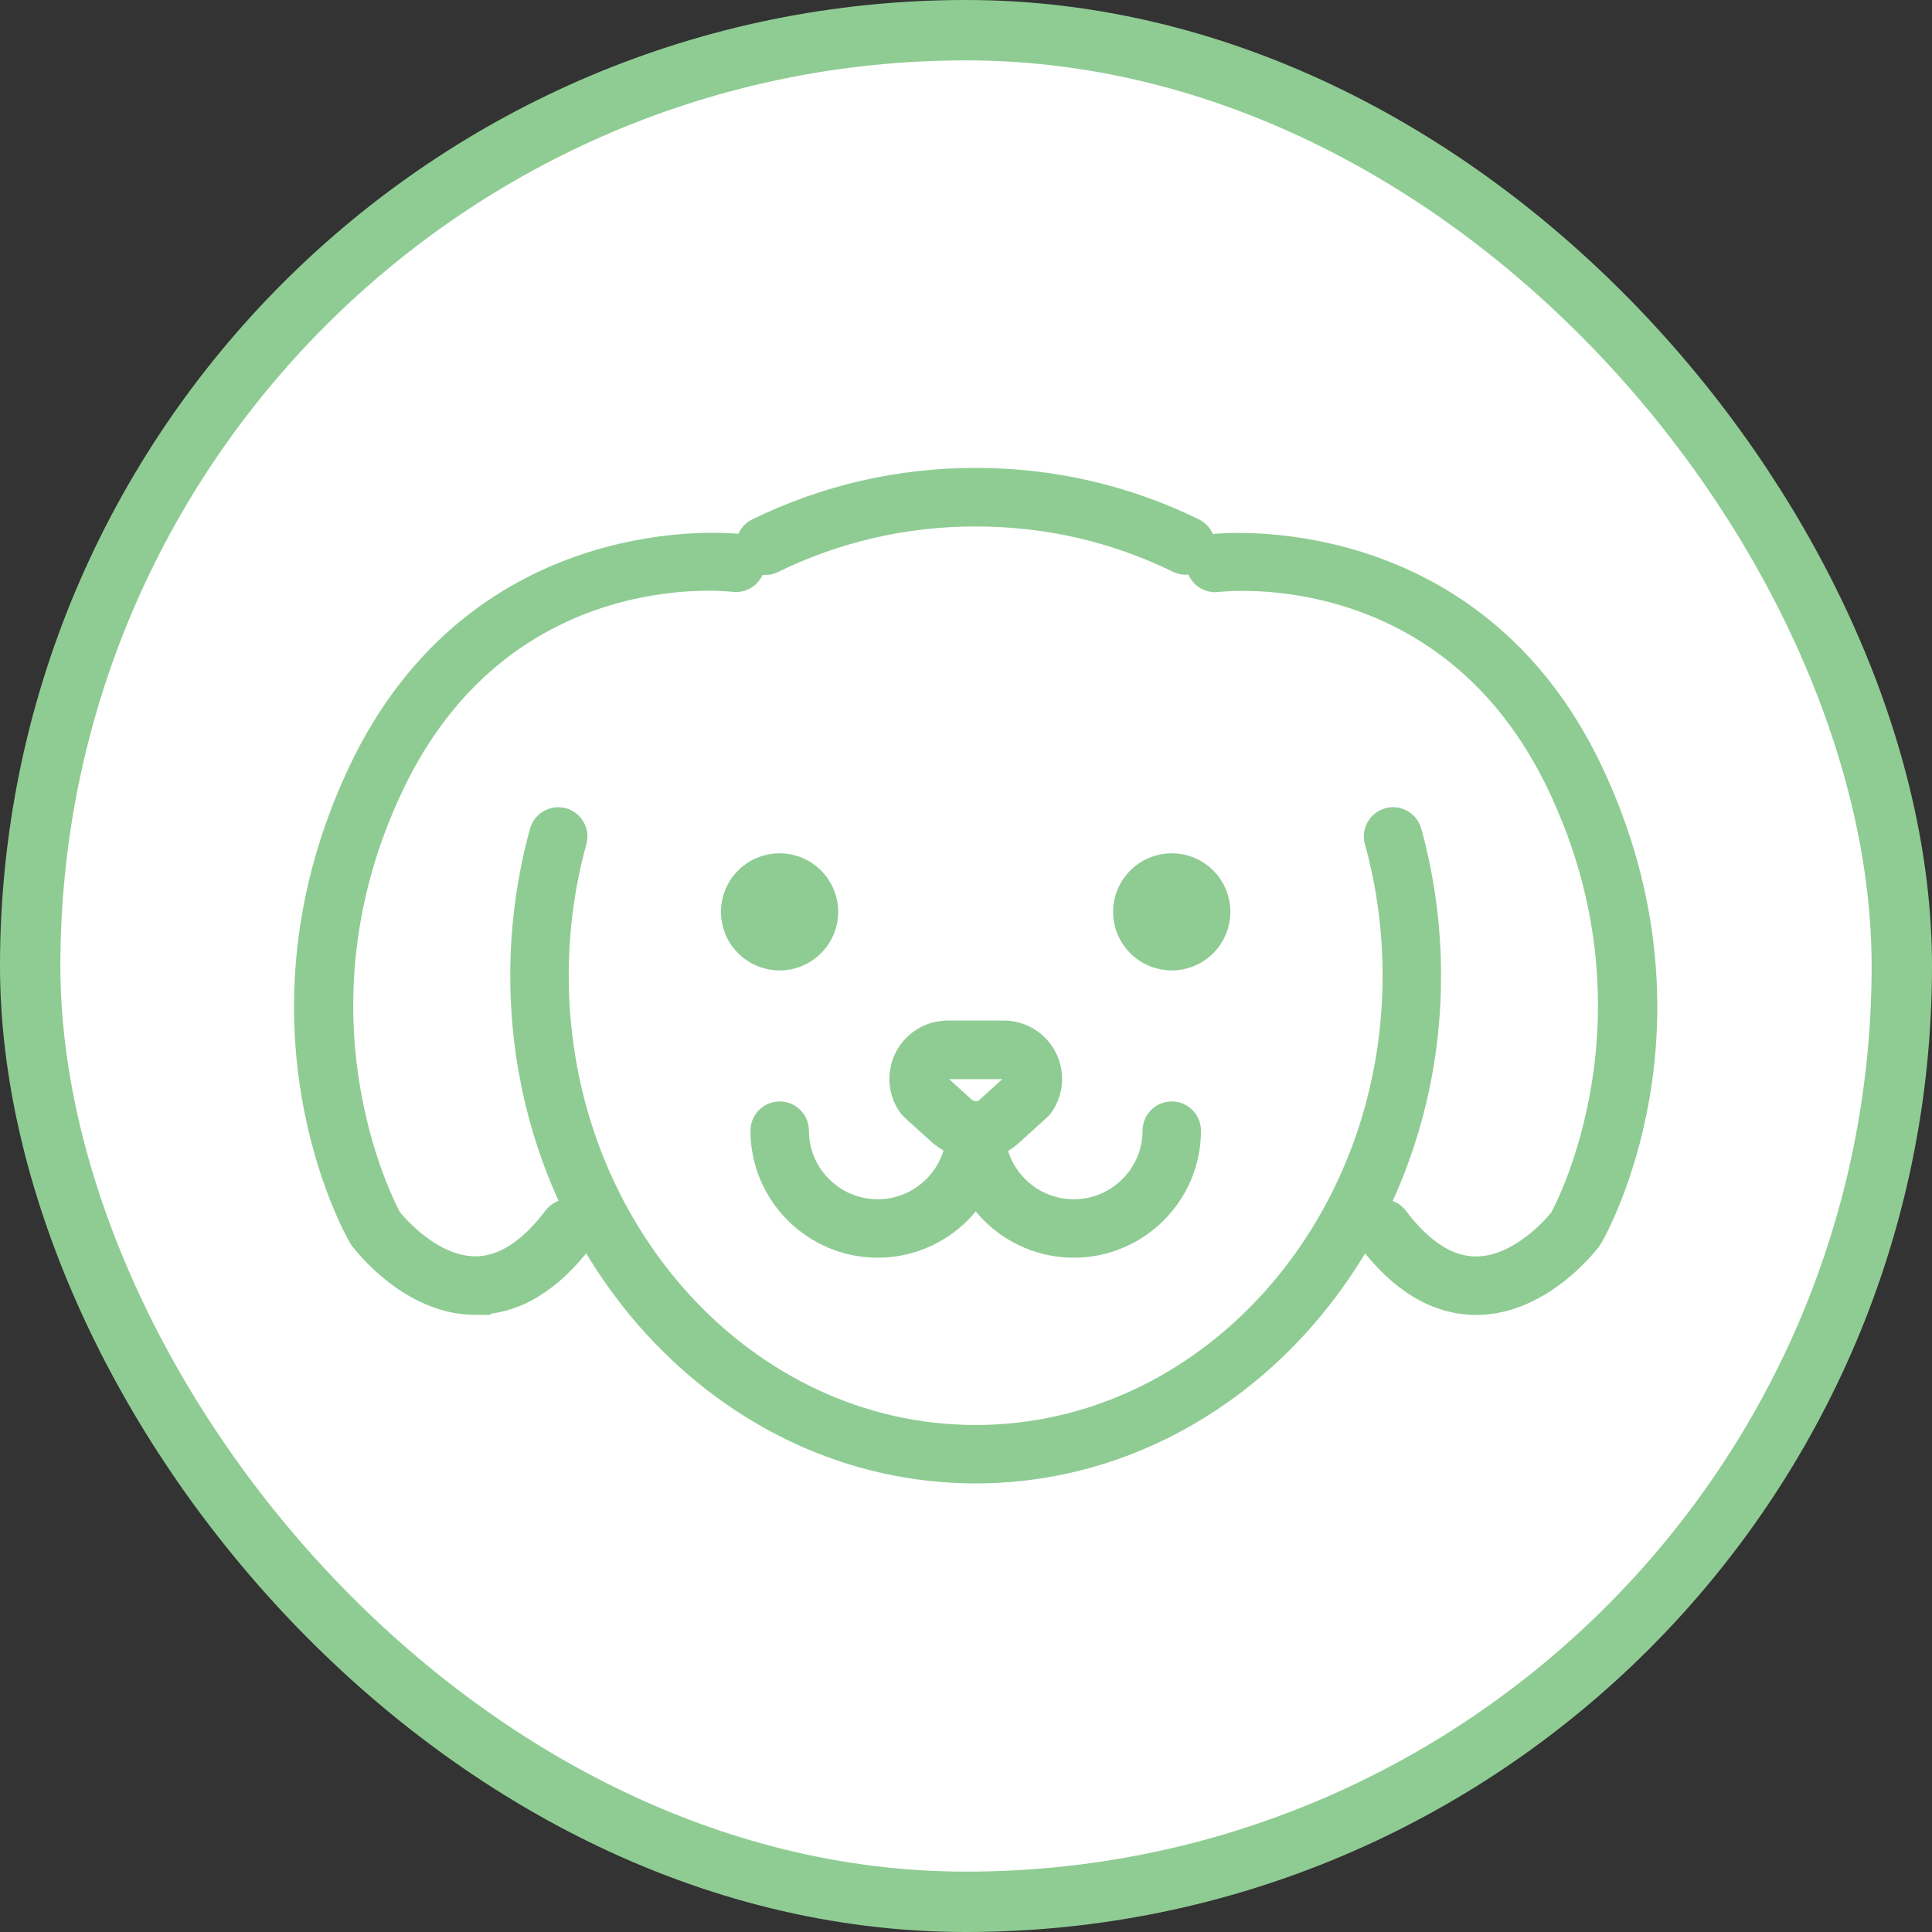 <svg width="64" height="64" viewBox="0 0 64 64" fill="none" xmlns="http://www.w3.org/2000/svg">
<rect x="0" y="0" width="64" height="64" fill="#333333" stroke="none"/>
<rect x="1" y="1" width="62" height="62" rx="31" fill="white" stroke="#8FCC93" stroke-width="2"/>
<path d="M32.32 48.64C24.096 48.64 17.403 41.317 17.403 32.32C17.403 30.707 17.619 29.112 18.04 27.583C18.11 27.335 18.368 27.19 18.616 27.256C18.864 27.326 19.01 27.583 18.944 27.831C18.541 29.28 18.34 30.791 18.34 32.32C18.34 40.803 24.611 47.705 32.32 47.705C40.029 47.705 46.3 40.803 46.3 32.32C46.3 30.791 46.099 29.28 45.696 27.831C45.626 27.583 45.776 27.326 46.024 27.256C46.272 27.186 46.529 27.335 46.6 27.583C47.021 29.112 47.237 30.707 47.237 32.32C47.237 41.317 40.544 48.64 32.32 48.64Z" fill="#8FCC93"/>
<path d="M25.346 18.544C25.173 18.544 25.005 18.446 24.925 18.282C24.812 18.048 24.906 17.768 25.14 17.655C27.388 16.556 29.805 16 32.32 16C34.835 16 37.247 16.556 39.49 17.651C39.724 17.763 39.818 18.044 39.706 18.277C39.593 18.511 39.312 18.605 39.078 18.492C36.966 17.459 34.69 16.94 32.32 16.94C29.95 16.94 27.669 17.464 25.548 18.502C25.482 18.535 25.412 18.549 25.342 18.549L25.346 18.544Z" fill="#8FCC93"/>
<path d="M25.824 31.647C26.621 31.647 27.267 31.002 27.267 30.206C27.267 29.411 26.621 28.766 25.824 28.766C25.027 28.766 24.382 29.411 24.382 30.206C24.382 31.002 25.027 31.647 25.824 31.647Z" fill="#8FCC93"/>
<path d="M38.816 31.647C39.613 31.647 40.258 31.002 40.258 30.206C40.258 29.411 39.613 28.766 38.816 28.766C38.019 28.766 37.373 29.411 37.373 30.206C37.373 31.002 38.019 31.647 38.816 31.647Z" fill="#8FCC93"/>
<path d="M29.074 41.163C27.028 41.163 25.36 39.498 25.36 37.455C25.36 37.197 25.571 36.987 25.829 36.987C26.086 36.987 26.297 37.197 26.297 37.455C26.297 38.984 27.543 40.227 29.074 40.227C30.606 40.227 31.852 38.984 31.852 37.455C31.852 37.197 32.062 36.987 32.32 36.987C32.578 36.987 32.788 37.197 32.788 37.455C32.788 39.498 31.121 41.163 29.074 41.163Z" fill="#8FCC93"/>
<path d="M35.57 41.163C33.524 41.163 31.856 39.498 31.856 37.455C31.856 37.197 32.067 36.987 32.325 36.987C32.582 36.987 32.793 37.197 32.793 37.455C32.793 38.984 34.039 40.227 35.57 40.227C37.102 40.227 38.348 38.984 38.348 37.455C38.348 37.197 38.558 36.987 38.816 36.987C39.074 36.987 39.284 37.197 39.284 37.455C39.284 39.498 37.617 41.163 35.57 41.163Z" fill="#8FCC93"/>
<path d="M32.348 37.917C31.969 37.917 31.585 37.777 31.238 37.497L30.292 36.641C30.264 36.617 30.245 36.589 30.222 36.561C29.913 36.122 29.88 35.556 30.123 35.079C30.372 34.602 30.859 34.307 31.397 34.307H33.247C33.786 34.307 34.273 34.602 34.521 35.079C34.769 35.556 34.732 36.122 34.423 36.561C34.404 36.589 34.381 36.617 34.353 36.641L33.43 37.478C33.111 37.773 32.737 37.917 32.348 37.917ZM30.966 35.991L31.847 36.791C32.17 37.048 32.512 37.057 32.798 36.791L33.678 35.991C33.763 35.841 33.767 35.668 33.688 35.514C33.599 35.346 33.435 35.247 33.247 35.247H31.397C31.21 35.247 31.041 35.346 30.957 35.514C30.878 35.668 30.882 35.841 30.966 35.991Z" fill="#8FCC93"/>
<path d="M15.75 43.057H15.745C13.638 43.057 12.125 41.055 12.059 40.971C12.05 40.957 12.041 40.943 12.027 40.924C11.863 40.644 8.102 33.947 12.008 25.638C15.956 17.244 24.354 18.174 24.438 18.184C24.695 18.216 24.878 18.45 24.845 18.703C24.812 18.96 24.578 19.138 24.325 19.11C24.007 19.072 16.513 18.263 12.86 26.03C9.273 33.657 12.584 39.98 12.828 40.429C12.987 40.63 14.219 42.117 15.75 42.117C16.696 42.117 17.609 41.541 18.466 40.405C18.621 40.199 18.916 40.157 19.122 40.312C19.328 40.466 19.37 40.761 19.216 40.966C18.176 42.35 17.01 43.052 15.75 43.052V43.057Z" fill="#8FCC93"/>
<path d="M48.89 43.057C47.635 43.057 46.469 42.355 45.424 40.971C45.27 40.765 45.312 40.471 45.518 40.316C45.724 40.162 46.019 40.204 46.174 40.41C47.031 41.546 47.944 42.121 48.89 42.121H48.895C50.435 42.121 51.653 40.634 51.812 40.433C52.056 39.989 55.358 33.643 51.78 26.035C48.127 18.268 40.628 19.077 40.315 19.114C40.057 19.147 39.823 18.965 39.795 18.707C39.762 18.45 39.945 18.216 40.202 18.189C40.286 18.179 48.684 17.249 52.632 25.642C56.538 33.952 52.777 40.648 52.613 40.929C52.604 40.943 52.595 40.962 52.585 40.976C52.52 41.06 51.007 43.057 48.899 43.061H48.895L48.89 43.057Z" fill="#8FCC93"/>
<path d="M32.32 48.64C24.096 48.64 17.403 41.317 17.403 32.32C17.403 30.707 17.619 29.112 18.04 27.583C18.11 27.335 18.368 27.19 18.616 27.256C18.864 27.326 19.01 27.583 18.944 27.831C18.541 29.28 18.34 30.791 18.34 32.32C18.34 40.803 24.611 47.705 32.32 47.705C40.029 47.705 46.3 40.803 46.3 32.32C46.3 30.791 46.099 29.28 45.696 27.831C45.626 27.583 45.776 27.326 46.024 27.256C46.272 27.186 46.529 27.335 46.6 27.583C47.021 29.112 47.237 30.707 47.237 32.32C47.237 41.317 40.544 48.64 32.32 48.64Z" stroke="#8FCC93"/>
<path d="M25.346 18.544C25.173 18.544 25.005 18.446 24.925 18.282C24.812 18.048 24.906 17.768 25.14 17.655C27.388 16.556 29.805 16 32.32 16C34.835 16 37.247 16.556 39.49 17.651C39.724 17.763 39.818 18.044 39.706 18.277C39.593 18.511 39.312 18.605 39.078 18.492C36.966 17.459 34.69 16.94 32.32 16.94C29.95 16.94 27.669 17.464 25.548 18.502C25.482 18.535 25.412 18.549 25.342 18.549L25.346 18.544Z" stroke="#8FCC93"/>
<path d="M25.824 31.647C26.621 31.647 27.267 31.002 27.267 30.206C27.267 29.411 26.621 28.766 25.824 28.766C25.027 28.766 24.382 29.411 24.382 30.206C24.382 31.002 25.027 31.647 25.824 31.647Z" stroke="#8FCC93"/>
<path d="M38.816 31.647C39.613 31.647 40.258 31.002 40.258 30.206C40.258 29.411 39.613 28.766 38.816 28.766C38.019 28.766 37.373 29.411 37.373 30.206C37.373 31.002 38.019 31.647 38.816 31.647Z" stroke="#8FCC93"/>
<path d="M29.074 41.163C27.028 41.163 25.36 39.498 25.36 37.455C25.36 37.197 25.571 36.987 25.829 36.987C26.086 36.987 26.297 37.197 26.297 37.455C26.297 38.984 27.543 40.227 29.074 40.227C30.606 40.227 31.852 38.984 31.852 37.455C31.852 37.197 32.062 36.987 32.32 36.987C32.578 36.987 32.788 37.197 32.788 37.455C32.788 39.498 31.121 41.163 29.074 41.163Z" stroke="#8FCC93"/>
<path d="M35.57 41.163C33.524 41.163 31.856 39.498 31.856 37.455C31.856 37.197 32.067 36.987 32.325 36.987C32.582 36.987 32.793 37.197 32.793 37.455C32.793 38.984 34.039 40.227 35.57 40.227C37.102 40.227 38.348 38.984 38.348 37.455C38.348 37.197 38.558 36.987 38.816 36.987C39.074 36.987 39.284 37.197 39.284 37.455C39.284 39.498 37.617 41.163 35.57 41.163Z" stroke="#8FCC93"/>
<path d="M32.348 37.917C31.969 37.917 31.585 37.777 31.238 37.497L30.292 36.641C30.264 36.617 30.245 36.589 30.222 36.561C29.913 36.122 29.88 35.556 30.123 35.079C30.372 34.602 30.859 34.307 31.397 34.307H33.247C33.786 34.307 34.273 34.602 34.521 35.079C34.769 35.556 34.732 36.122 34.423 36.561C34.404 36.589 34.381 36.617 34.353 36.641L33.43 37.478C33.111 37.773 32.737 37.917 32.348 37.917ZM30.966 35.991L31.847 36.791C32.17 37.048 32.512 37.057 32.798 36.791L33.678 35.991C33.763 35.841 33.767 35.668 33.688 35.514C33.599 35.346 33.435 35.247 33.247 35.247H31.397C31.21 35.247 31.041 35.346 30.957 35.514C30.878 35.668 30.882 35.841 30.966 35.991Z" stroke="#8FCC93"/>
<path d="M15.75 43.057H15.745C13.638 43.057 12.125 41.055 12.059 40.971C12.05 40.957 12.041 40.943 12.027 40.924C11.863 40.644 8.102 33.947 12.008 25.638C15.956 17.244 24.354 18.174 24.438 18.184C24.695 18.216 24.878 18.45 24.845 18.703C24.812 18.96 24.578 19.138 24.325 19.11C24.007 19.072 16.513 18.263 12.86 26.03C9.273 33.657 12.584 39.98 12.828 40.429C12.987 40.63 14.219 42.117 15.75 42.117C16.696 42.117 17.609 41.541 18.466 40.405C18.621 40.199 18.916 40.157 19.122 40.312C19.328 40.466 19.37 40.761 19.216 40.966C18.176 42.35 17.01 43.052 15.75 43.052V43.057Z" stroke="#8FCC93"/>
<path d="M48.89 43.057C47.635 43.057 46.469 42.355 45.424 40.971C45.27 40.765 45.312 40.471 45.518 40.316C45.724 40.162 46.019 40.204 46.174 40.41C47.031 41.546 47.944 42.121 48.89 42.121H48.895C50.435 42.121 51.653 40.634 51.812 40.433C52.056 39.989 55.358 33.643 51.78 26.035C48.127 18.268 40.628 19.077 40.315 19.114C40.057 19.147 39.823 18.965 39.795 18.707C39.762 18.45 39.945 18.216 40.202 18.189C40.286 18.179 48.684 17.249 52.632 25.642C56.538 33.952 52.777 40.648 52.613 40.929C52.604 40.943 52.595 40.962 52.585 40.976C52.52 41.06 51.007 43.057 48.899 43.061H48.895L48.89 43.057Z" stroke="#8FCC93"/>
</svg>

